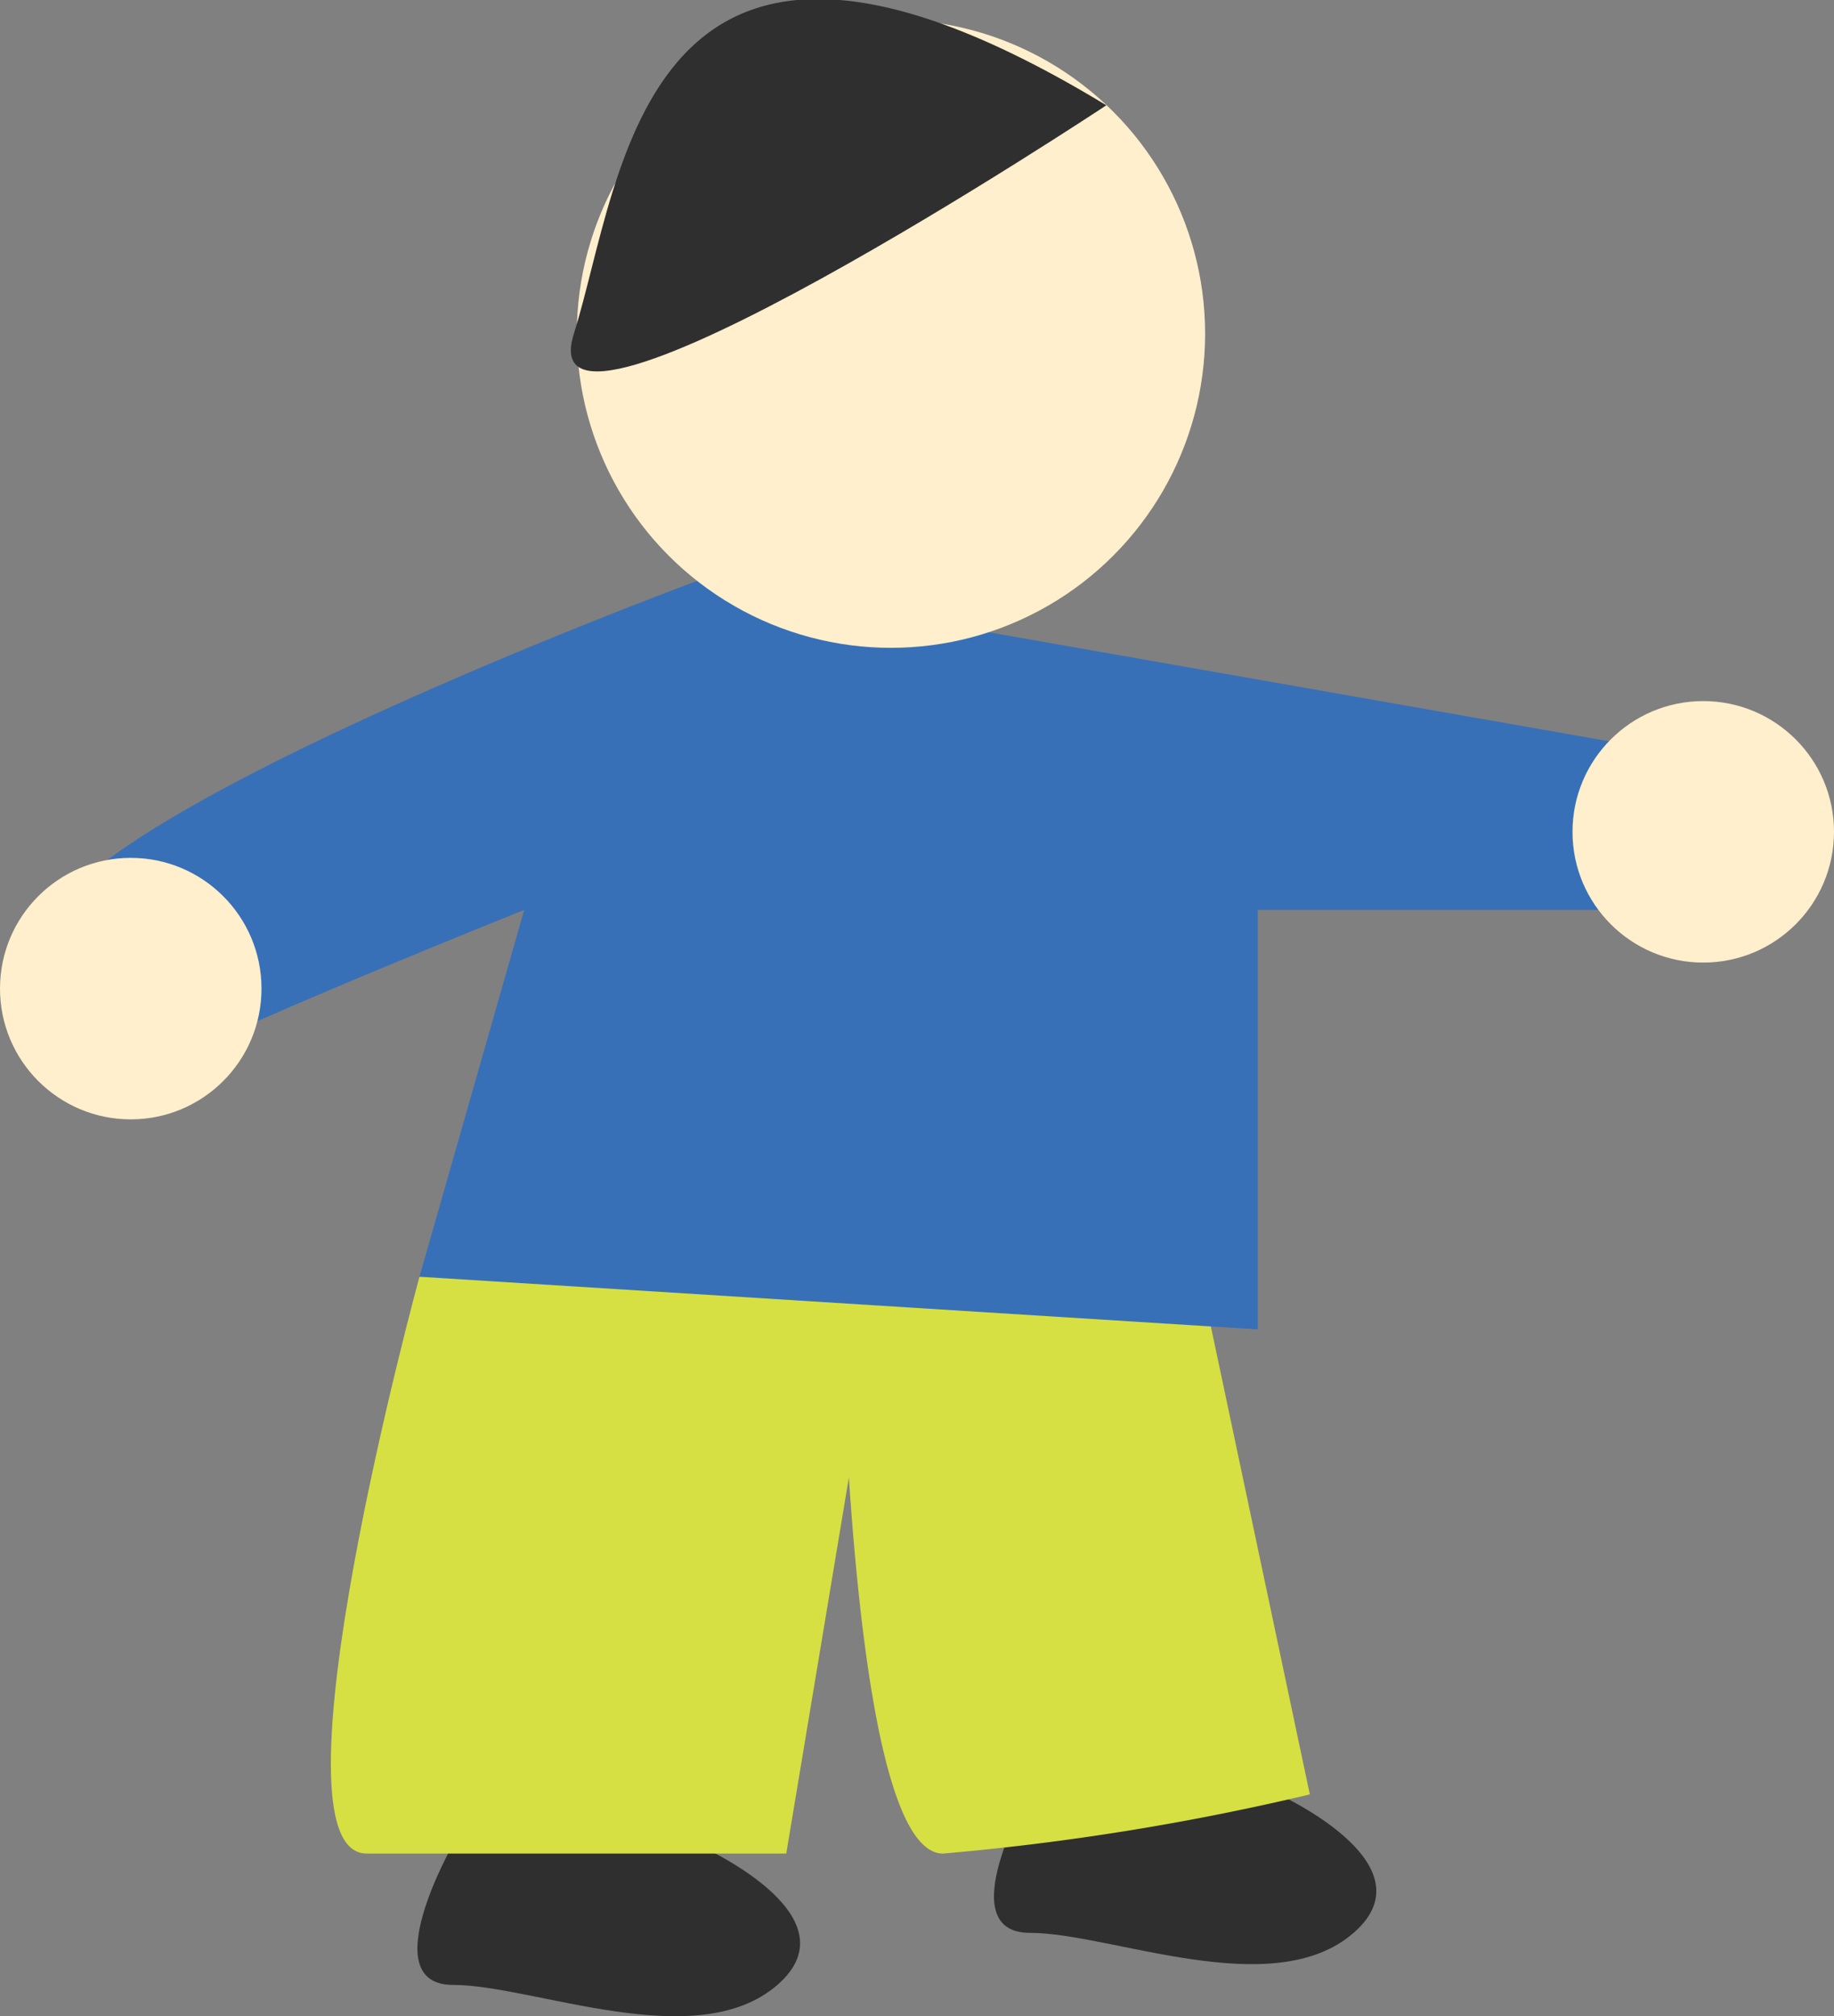 <svg xmlns="http://www.w3.org/2000/svg" viewBox="0 0 31 34.08"><rect x="0" y="0" width="31" height="34.08" fill="#808080" stroke="none"/><defs><style>.cls-1{fill:#2f2f2f;}.cls-2{fill:#d6e042;}.cls-3{fill:#3870b7;}.cls-4{fill:#ffefcc;}</style></defs><title>资源 19</title><g id="图层_2" data-name="图层 2"><g id="图层_1-2" data-name="图层 1"><path class="cls-1" d="M7.66,31.17s-1.36,2.38,0,2.38,4.11,1.19,5.48,0-1.37-2.38-1.37-2.38Z"/><path class="cls-1" d="M17.41,30.28s-1.37,2.39,0,2.39,4.1,1.19,5.47,0-1.37-2.39-1.37-2.39Z"/><path class="cls-2" d="M7.09,21.58s-2.66,9.75-.89,9.75h7.09L15.06,20.7Z"/><path class="cls-2" d="M14.17,19.81s0,11.52,1.77,11.52a42.73,42.73,0,0,0,6.2-1l-1.77-8.37Z"/><path class="cls-3" d="M11.78,9.82S-.89,14.5.89,16.27s0,2.66,1.77,1.77,6.2-2.66,6.2-2.66l-1.77,6.2,14.17.89V15.38h7.08V12.73Z"/><circle class="cls-4" cx="15.06" cy="5.64" r="5.31"/><path class="cls-1" d="M18.7,1.78s-9.84,6.52-9,3.86S10.83-3,18.7,1.78Z"/><circle class="cls-4" cx="2.21" cy="16.71" r="2.21"/><circle class="cls-4" cx="28.79" cy="14.06" r="2.21"/></g></g></svg>